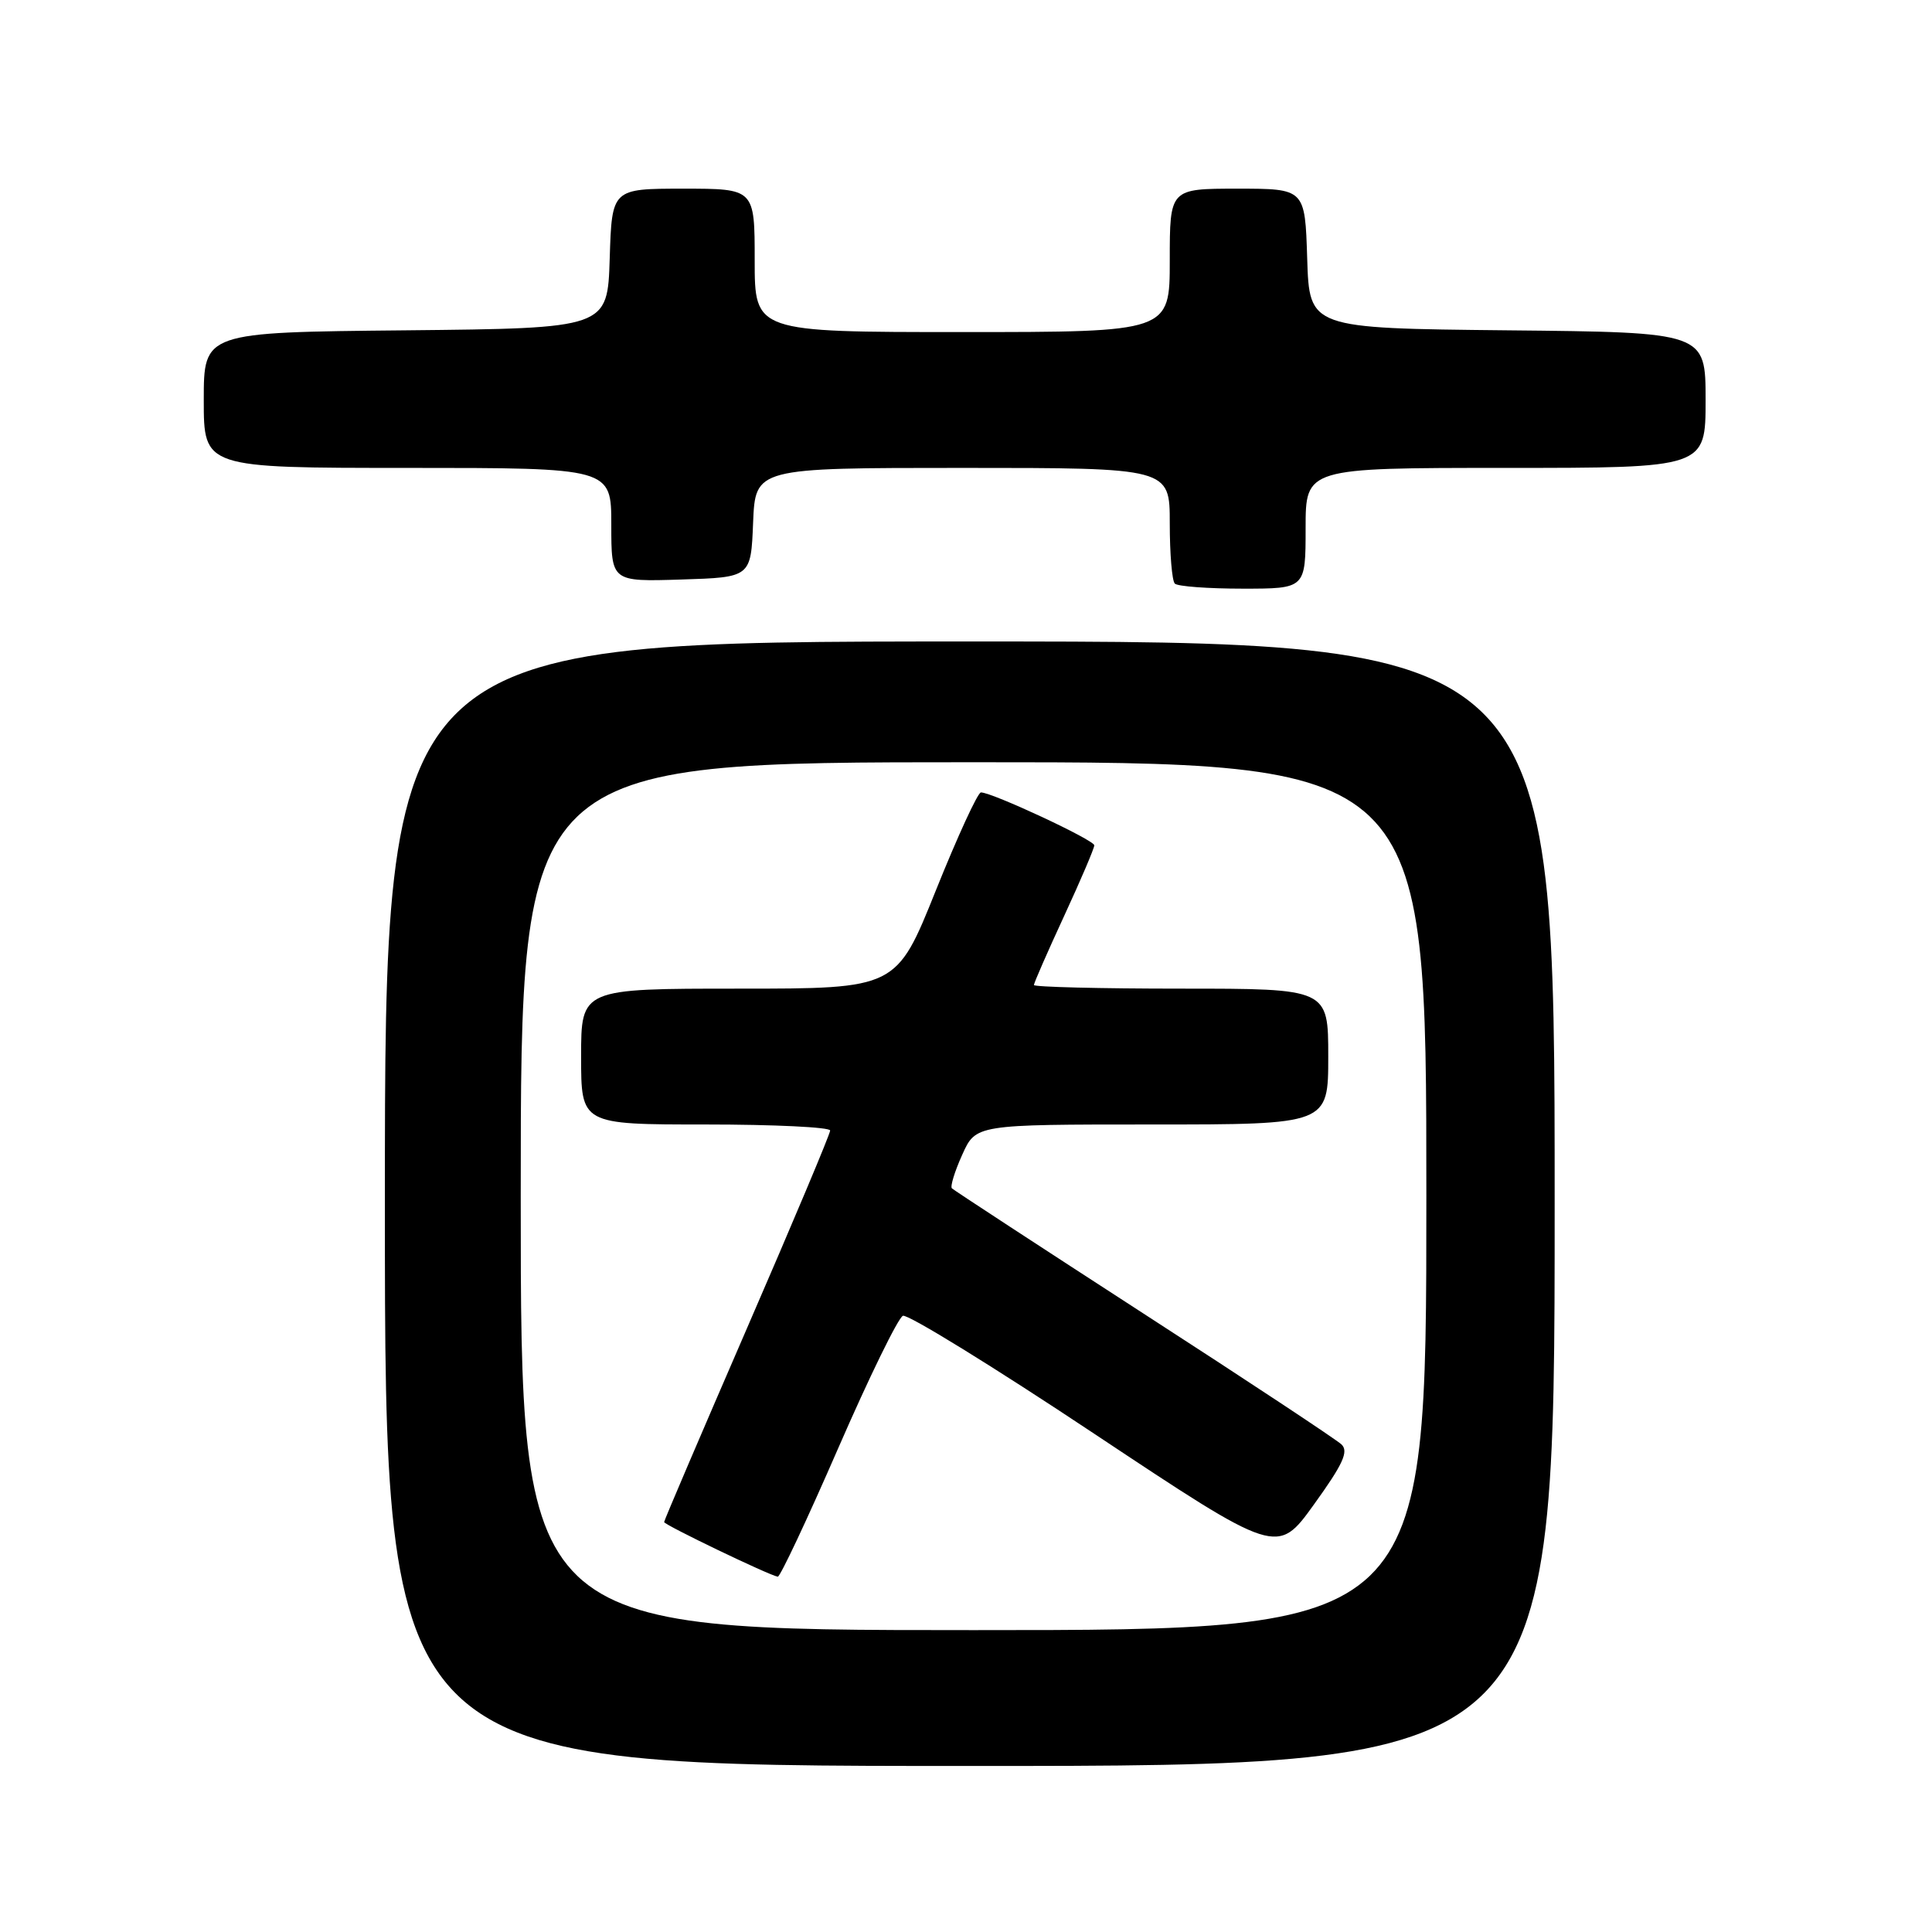 <?xml version="1.0" encoding="UTF-8" standalone="no"?>
<!DOCTYPE svg PUBLIC "-//W3C//DTD SVG 1.1//EN" "http://www.w3.org/Graphics/SVG/1.1/DTD/svg11.dtd" >
<svg xmlns="http://www.w3.org/2000/svg" xmlns:xlink="http://www.w3.org/1999/xlink" version="1.1" viewBox="0 0 256 256">
 <g >
 <path fill="currentColor"
d=" M 206.00 159.50 C 206.00 85.00 206.00 85.00 128.50 85.00 C 51.00 85.00 51.00 85.00 51.00 159.50 C 51.00 234.00 51.00 234.00 128.50 234.00 C 206.00 234.00 206.00 234.00 206.00 159.50 Z  M 173.00 70.00 C 173.00 62.00 173.00 62.00 199.50 62.00 C 226.00 62.00 226.00 62.00 226.00 53.02 C 226.00 44.03 226.00 44.03 199.75 43.77 C 173.50 43.50 173.50 43.50 173.21 34.25 C 172.92 25.00 172.92 25.00 163.96 25.00 C 155.00 25.00 155.00 25.00 155.00 34.50 C 155.00 44.00 155.00 44.00 127.50 44.00 C 100.00 44.00 100.00 44.00 100.00 34.50 C 100.00 25.00 100.00 25.00 90.54 25.00 C 81.08 25.00 81.08 25.00 80.79 34.25 C 80.50 43.50 80.50 43.50 53.75 43.77 C 27.00 44.03 27.00 44.03 27.00 53.02 C 27.00 62.00 27.00 62.00 54.00 62.00 C 81.00 62.00 81.00 62.00 81.00 69.54 C 81.00 77.08 81.00 77.08 90.25 76.79 C 99.50 76.50 99.50 76.50 99.79 69.25 C 100.09 62.00 100.09 62.00 127.54 62.00 C 155.00 62.00 155.00 62.00 155.00 69.33 C 155.00 73.37 155.30 76.97 155.67 77.33 C 156.03 77.70 160.08 78.00 164.67 78.00 C 173.00 78.00 173.00 78.00 173.00 70.00 Z  M 69.00 158.50 C 69.00 101.00 69.00 101.00 129.00 101.00 C 189.00 101.00 189.00 101.00 189.00 158.50 C 189.00 216.00 189.00 216.00 129.00 216.00 C 69.00 216.00 69.00 216.00 69.00 158.50 Z  M 111.06 191.91 C 115.15 182.52 119.01 174.61 119.64 174.35 C 120.27 174.09 131.68 181.12 145.01 189.99 C 169.25 206.10 169.25 206.10 174.12 199.33 C 177.97 193.99 178.73 192.32 177.75 191.39 C 177.06 190.74 165.27 182.94 151.53 174.06 C 137.80 165.17 126.37 157.70 126.13 157.46 C 125.89 157.22 126.50 155.22 127.50 153.01 C 129.30 149.00 129.30 149.00 152.65 149.00 C 176.00 149.00 176.00 149.00 176.00 140.00 C 176.00 131.00 176.00 131.00 156.50 131.00 C 145.78 131.00 137.00 130.78 137.00 130.52 C 137.00 130.25 138.80 126.14 141.00 121.38 C 143.20 116.62 145.00 112.40 145.00 112.01 C 145.00 111.31 131.47 105.00 129.98 105.00 C 129.56 105.00 126.87 110.85 124.00 118.00 C 118.78 131.00 118.78 131.00 97.89 131.00 C 77.00 131.00 77.00 131.00 77.00 140.00 C 77.00 149.00 77.00 149.00 93.50 149.00 C 102.58 149.00 110.00 149.36 110.00 149.80 C 110.00 150.25 105.05 162.01 99.00 175.95 C 92.95 189.90 88.00 201.47 88.00 201.68 C 88.00 202.05 101.95 208.76 103.06 208.92 C 103.37 208.96 106.97 201.31 111.06 191.91 Z "/>
</g>
</svg>